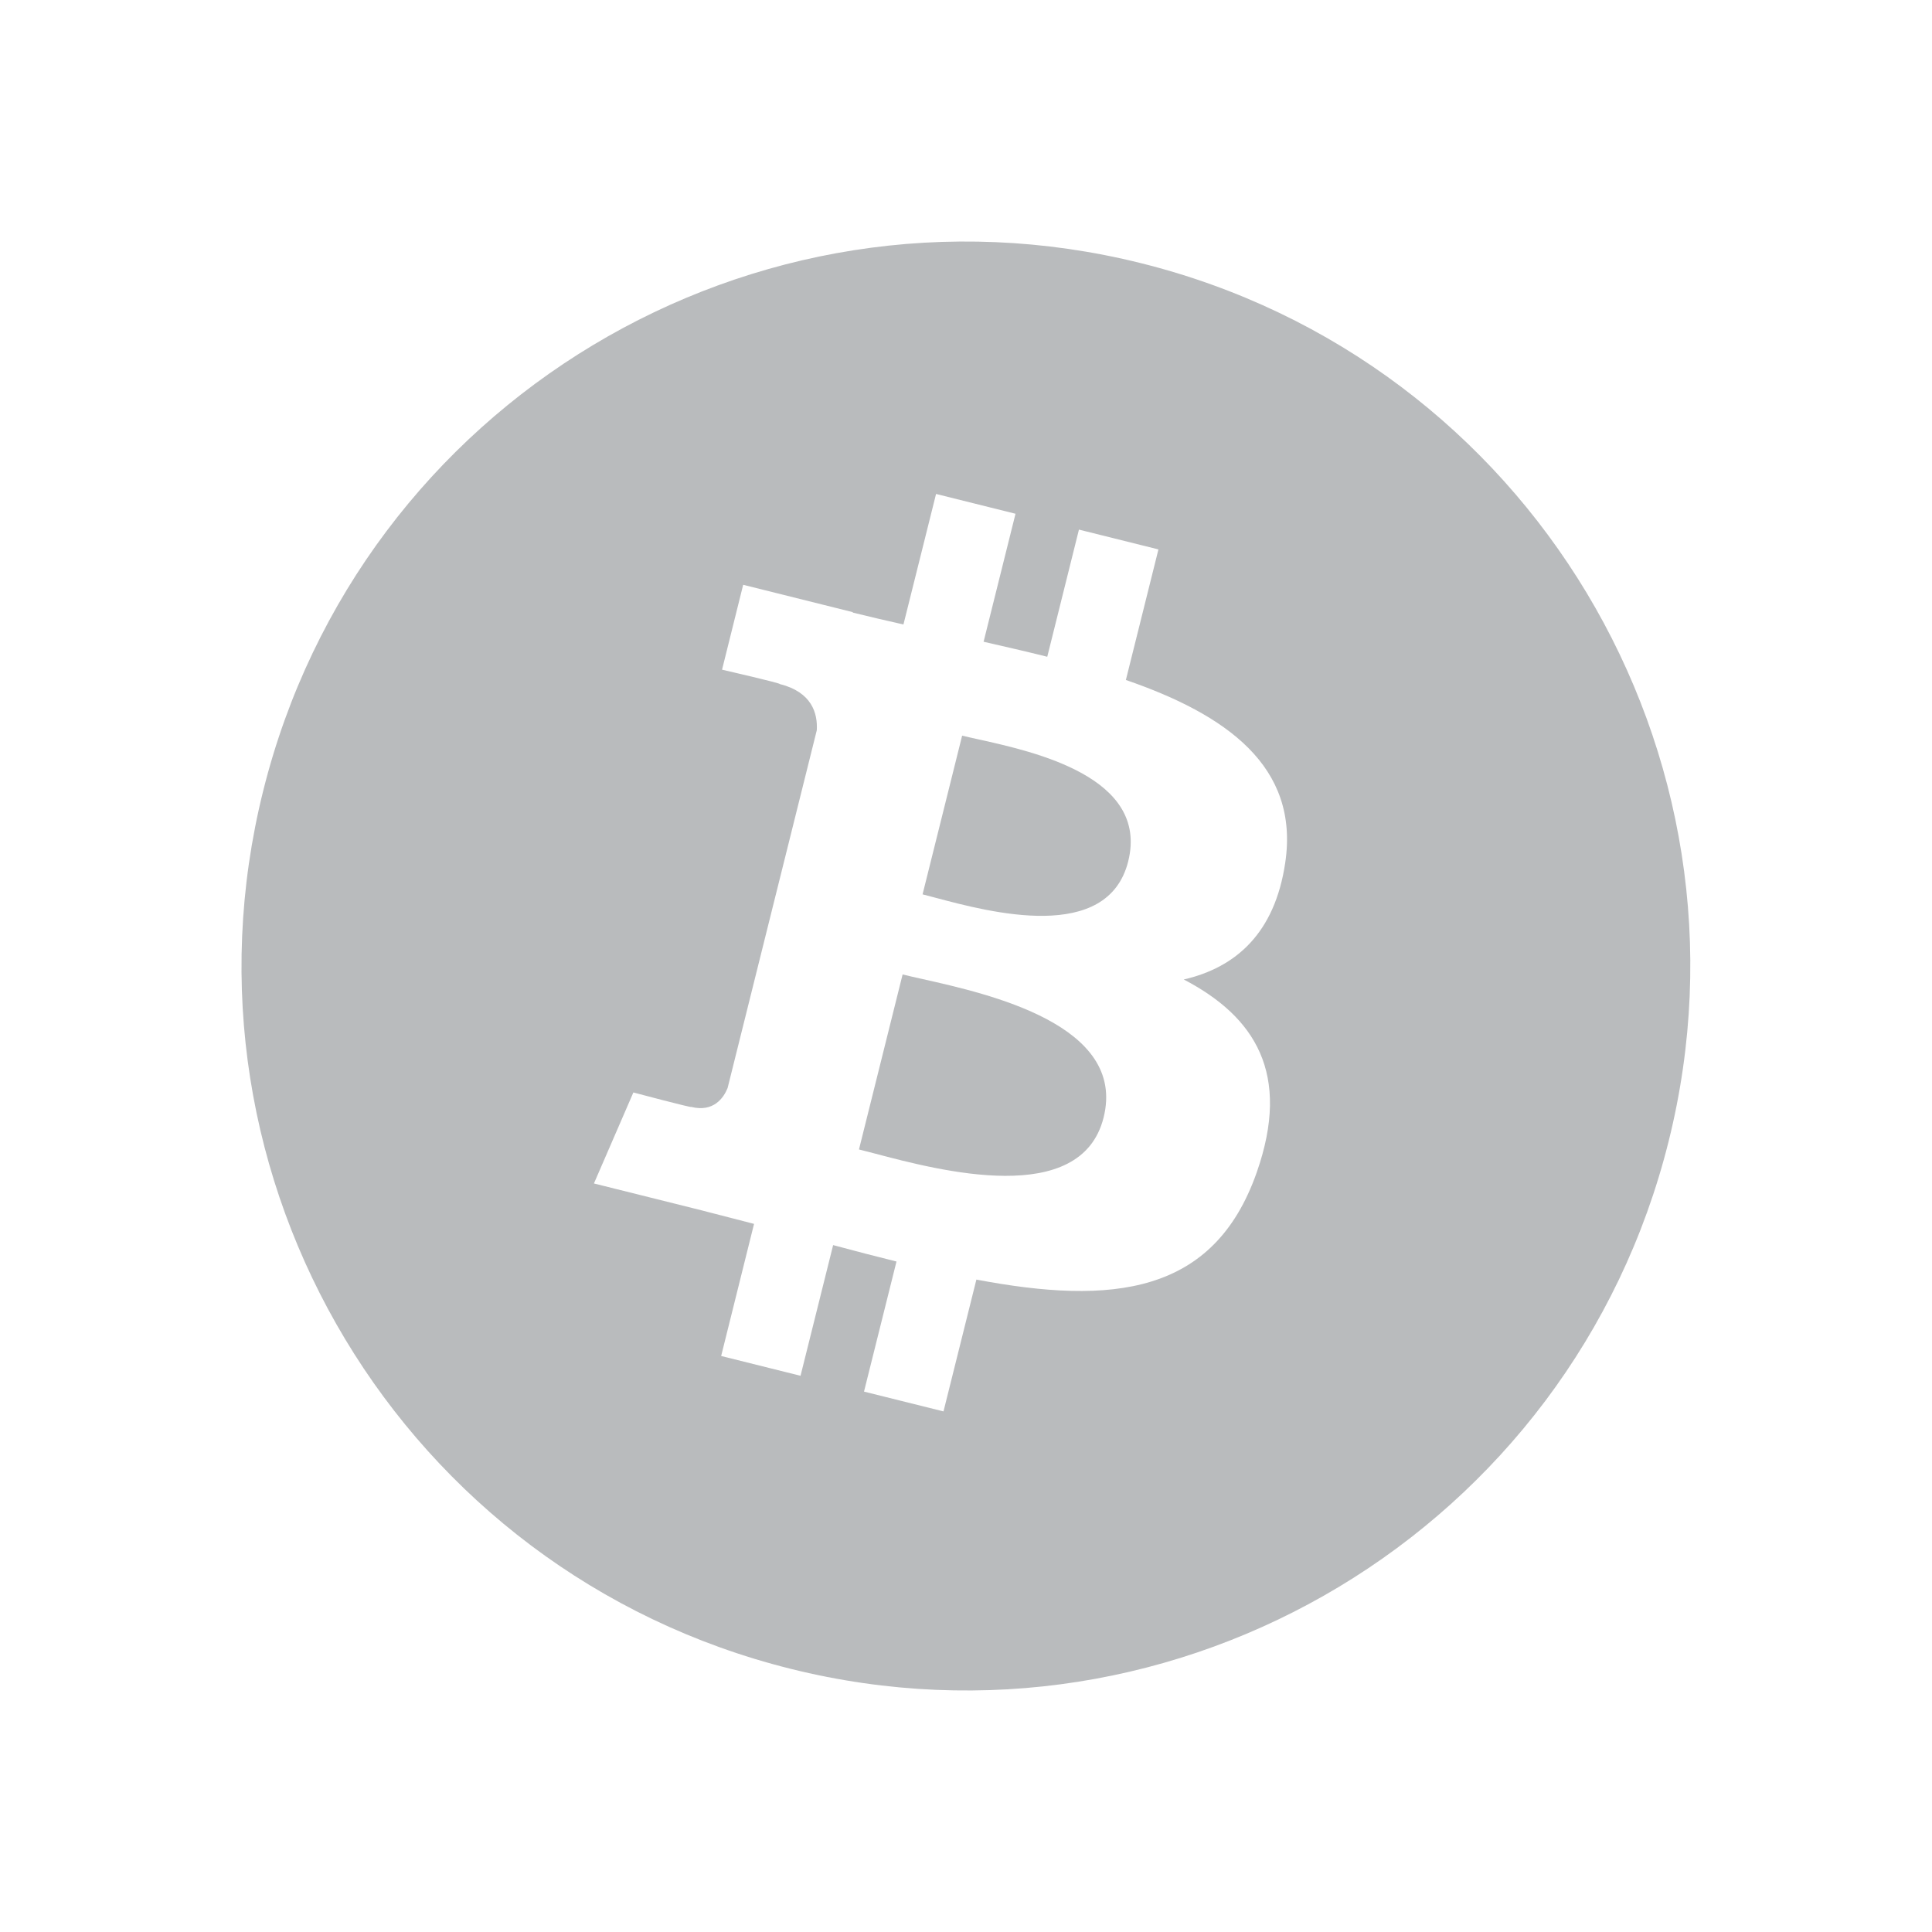<svg width="48" height="48" viewBox="0 0 48 48" fill="none" xmlns="http://www.w3.org/2000/svg">
<path d="M21.726 28.657C23.337 29.083 26.859 30.013 27.419 27.763C27.993 25.463 24.577 24.696 22.91 24.322C22.724 24.28 22.56 24.244 22.425 24.21L21.341 28.558C21.451 28.585 21.581 28.619 21.726 28.657Z" fill="#141D22" fill-opacity="0.3"/>
<path d="M23.245 22.305C24.589 22.663 27.519 23.445 28.03 21.4C28.551 19.309 25.703 18.678 24.312 18.37C24.155 18.335 24.017 18.305 23.904 18.277L22.921 22.22C23.014 22.243 23.123 22.272 23.245 22.305Z" fill="#141D22" fill-opacity="0.3"/>
<path fill-rule="evenodd" clip-rule="evenodd" d="M19.642 41.461C29.286 43.866 39.053 37.997 41.457 28.354C43.861 18.711 37.993 8.943 28.35 6.539C18.709 4.135 8.942 10.004 6.539 19.648C4.134 29.29 10.002 39.057 19.642 41.461ZM27.972 16.894C30.466 17.753 32.289 19.041 31.931 21.436C31.672 23.189 30.7 24.038 29.41 24.335C31.181 25.258 32.083 26.673 31.224 29.125C30.158 32.171 27.626 32.428 24.258 31.791L23.441 35.066L21.466 34.574L22.273 31.342C21.761 31.215 21.238 31.08 20.699 30.934L19.889 34.181L17.917 33.689L18.734 30.407C18.55 30.36 18.364 30.311 18.177 30.263C17.897 30.189 17.613 30.116 17.326 30.044L14.756 29.403L15.736 27.142C15.736 27.142 17.192 27.529 17.172 27.501C17.731 27.639 17.979 27.274 18.077 27.032L20.293 18.143C20.317 17.724 20.173 17.195 19.373 16.995C19.404 16.974 17.939 16.638 17.939 16.638L18.464 14.529L21.188 15.209L21.185 15.219C21.595 15.321 22.017 15.418 22.446 15.515L23.256 12.272L25.23 12.764L24.437 15.944C24.966 16.065 25.5 16.187 26.019 16.317L26.806 13.158L28.781 13.65L27.972 16.894Z" fill="#141D22" fill-opacity="0.3"/>
</svg>
